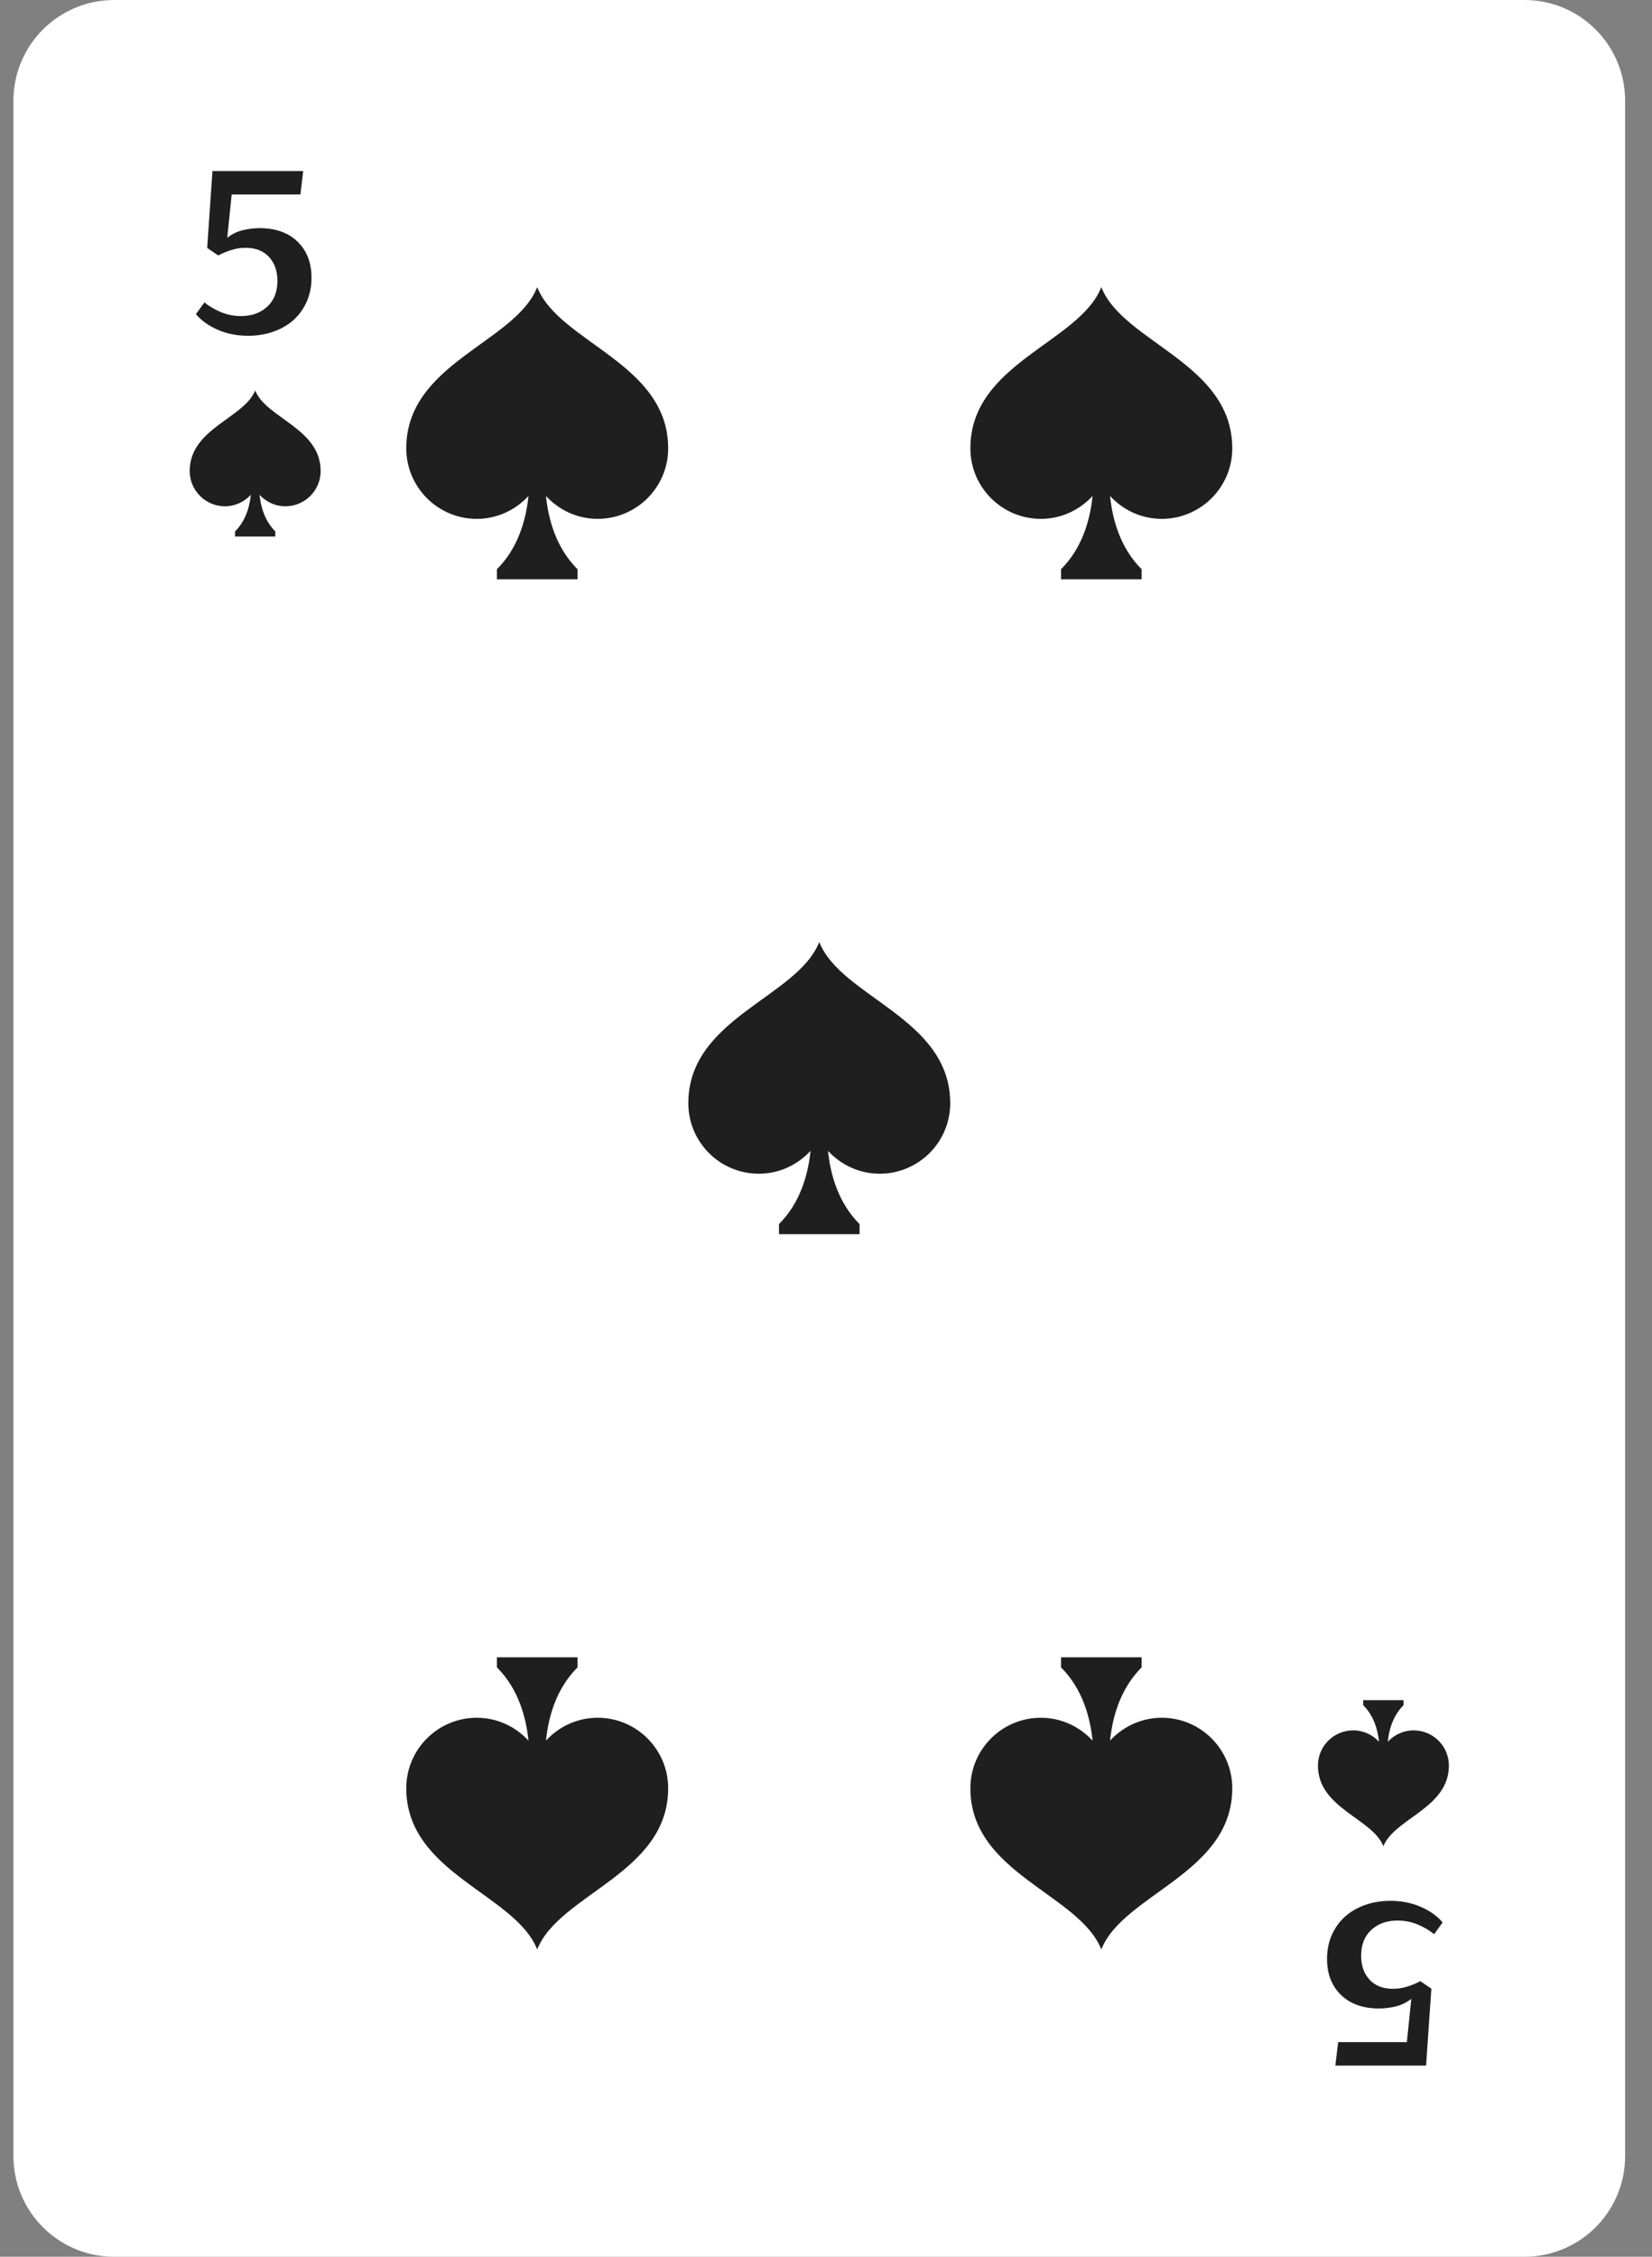 <?xml version="1.0" encoding="UTF-8" standalone="no"?>
<!DOCTYPE svg PUBLIC "-//W3C//DTD SVG 1.1//EN" "http://www.w3.org/Graphics/SVG/1.1/DTD/svg11.dtd">
<svg width="100%" height="100%" viewBox="0 0 41 56" version="1.1" xmlns="http://www.w3.org/2000/svg" xmlns:xlink="http://www.w3.org/1999/xlink" xml:space="preserve" xmlns:serif="http://www.serif.com/" style="fill-rule:evenodd;clip-rule:evenodd;stroke-linejoin:round;stroke-miterlimit:2;">
    <rect x="0" y="0" width="41" height="56" fill="#808080" stroke="none"/>
    <g transform="matrix(1,0,0,1,-193,-140)">
        <g>
            <path d="M230.833,196L195.833,196C194.453,196 193.333,194.881 193.333,193.5L193.333,142.5C193.333,141.119 194.453,140 195.833,140L230.833,140C232.214,140 233.333,141.119 233.333,142.5L233.333,193.5C233.333,194.881 232.214,196 230.833,196Z" style="fill:white;fill-rule:nonzero;"/>
            <path d="M199.333,149.688C199.062,150.376 197.708,150.629 197.708,151.688C197.708,152.171 198.1,152.563 198.583,152.563C198.837,152.563 199.064,152.452 199.225,152.278C199.195,152.574 199.098,152.923 198.833,153.188L198.833,153.313L199.833,153.313L199.833,153.188C199.569,152.923 199.472,152.574 199.441,152.279C199.602,152.452 199.829,152.563 200.083,152.563C200.566,152.563 200.958,152.171 200.958,151.688C200.958,150.629 199.604,150.376 199.333,149.688Z" style="fill:rgb(31,31,31);fill-rule:nonzero;"/>
            <path d="M227.334,185.813C227.604,185.124 228.959,184.871 228.959,183.813C228.959,183.329 228.567,182.938 228.084,182.938C227.829,182.938 227.602,183.048 227.442,183.222C227.472,182.926 227.569,182.577 227.833,182.313L227.833,182.188L226.833,182.188L226.833,182.313C227.097,182.577 227.195,182.926 227.225,183.221C227.065,183.048 226.838,182.938 226.584,182.938C226.101,182.938 225.709,183.329 225.709,183.813C225.709,184.871 227.063,185.124 227.334,185.813Z" style="fill:rgb(31,31,31);fill-rule:nonzero;"/>
            <path d="M198.072,147.505C198.191,147.6 198.328,147.68 198.482,147.745C198.638,147.81 198.805,147.843 198.983,147.843C199.247,147.843 199.463,147.766 199.632,147.611C199.8,147.457 199.885,147.243 199.885,146.967C199.885,146.725 199.815,146.528 199.677,146.376C199.538,146.225 199.343,146.149 199.091,146.149C198.98,146.149 198.869,146.166 198.756,146.199C198.644,146.232 198.53,146.279 198.416,146.339L198.142,146.152L198.273,144.244L200.525,144.244L200.455,144.826L198.75,144.826L198.64,145.899C198.762,145.806 198.893,145.743 199.032,145.71C199.172,145.677 199.309,145.661 199.443,145.661C199.838,145.661 200.152,145.772 200.384,145.996C200.615,146.218 200.731,146.517 200.731,146.892C200.731,147.107 200.692,147.304 200.614,147.482C200.535,147.661 200.426,147.812 200.288,147.938C200.149,148.063 199.983,148.159 199.79,148.228C199.597,148.297 199.387,148.332 199.161,148.332C198.879,148.332 198.625,148.281 198.398,148.18C198.171,148.08 197.993,147.951 197.863,147.796L198.072,147.505Z" style="fill:rgb(31,31,31);fill-rule:nonzero;"/>
            <path d="M228.594,187.995C228.475,187.9 228.338,187.82 228.184,187.755C228.028,187.69 227.861,187.657 227.683,187.657C227.419,187.657 227.203,187.734 227.034,187.889C226.866,188.043 226.781,188.257 226.781,188.533C226.781,188.775 226.851,188.972 226.989,189.124C227.128,189.275 227.323,189.351 227.575,189.351C227.686,189.351 227.797,189.334 227.91,189.301C228.022,189.268 228.136,189.221 228.25,189.161L228.524,189.348L228.393,191.256L226.141,191.256L226.211,190.674L227.916,190.674L228.026,189.601C227.904,189.694 227.773,189.757 227.634,189.79C227.494,189.823 227.357,189.839 227.223,189.839C226.828,189.839 226.514,189.728 226.282,189.504C226.051,189.282 225.935,188.983 225.935,188.608C225.935,188.393 225.974,188.196 226.052,188.018C226.131,187.839 226.24,187.688 226.378,187.563C226.517,187.438 226.683,187.341 226.876,187.272C227.069,187.203 227.279,187.168 227.505,187.168C227.787,187.168 228.041,187.219 228.268,187.32C228.495,187.42 228.673,187.549 228.803,187.704L228.594,187.995Z" style="fill:rgb(31,31,31);fill-rule:nonzero;"/>
            <path d="M206.333,147.125C205.791,148.503 203.083,149.007 203.083,151.125C203.083,152.091 203.866,152.875 204.833,152.875C205.342,152.875 205.796,152.654 206.116,152.307C206.056,152.897 205.862,153.597 205.333,154.125L205.333,154.375L207.333,154.375L207.333,154.125C206.805,153.597 206.61,152.899 206.55,152.308C206.87,152.654 207.324,152.875 207.833,152.875C208.799,152.875 209.583,152.091 209.583,151.125C209.583,149.007 206.874,148.503 206.333,147.125Z" style="fill:rgb(31,31,31);fill-rule:nonzero;"/>
            <path d="M220.333,147.125C219.791,148.503 217.083,149.007 217.083,151.125C217.083,152.091 217.866,152.875 218.833,152.875C219.342,152.875 219.796,152.654 220.116,152.307C220.056,152.897 219.862,153.597 219.333,154.125L219.333,154.375L221.333,154.375L221.333,154.125C220.805,153.597 220.61,152.899 220.55,152.308C220.87,152.654 221.324,152.875 221.833,152.875C222.799,152.875 223.583,152.091 223.583,151.125C223.583,149.007 220.874,148.503 220.333,147.125Z" style="fill:rgb(31,31,31);fill-rule:nonzero;"/>
            <path d="M213.333,163.375C212.791,164.753 210.083,165.257 210.083,167.375C210.083,168.341 210.866,169.125 211.833,169.125C212.342,169.125 212.796,168.904 213.116,168.557C213.056,169.147 212.862,169.847 212.333,170.375L212.333,170.625L214.333,170.625L214.333,170.375C213.805,169.847 213.61,169.149 213.55,168.558C213.87,168.904 214.324,169.125 214.833,169.125C215.799,169.125 216.583,168.341 216.583,167.375C216.583,165.257 213.874,164.753 213.333,163.375Z" style="fill:rgb(31,31,31);fill-rule:nonzero;"/>
            <path d="M206.333,188.375C205.791,186.997 203.083,186.493 203.083,184.375C203.083,183.409 203.866,182.625 204.833,182.625C205.342,182.625 205.796,182.846 206.116,183.193C206.056,182.603 205.862,181.903 205.333,181.375L205.333,181.125L207.333,181.125L207.333,181.375C206.805,181.903 206.61,182.601 206.55,183.192C206.87,182.846 207.324,182.625 207.833,182.625C208.799,182.625 209.583,183.409 209.583,184.375C209.583,186.493 206.874,186.997 206.333,188.375Z" style="fill:rgb(31,31,31);fill-rule:nonzero;"/>
            <path d="M220.333,188.375C219.791,186.997 217.083,186.493 217.083,184.375C217.083,183.409 217.866,182.625 218.833,182.625C219.342,182.625 219.796,182.846 220.116,183.193C220.056,182.603 219.862,181.903 219.333,181.375L219.333,181.125L221.333,181.125L221.333,181.375C220.805,181.903 220.61,182.601 220.55,183.192C220.87,182.846 221.324,182.625 221.833,182.625C222.799,182.625 223.583,183.409 223.583,184.375C223.583,186.493 220.874,186.997 220.333,188.375Z" style="fill:rgb(31,31,31);fill-rule:nonzero;"/>
        </g>
    </g>
</svg>
